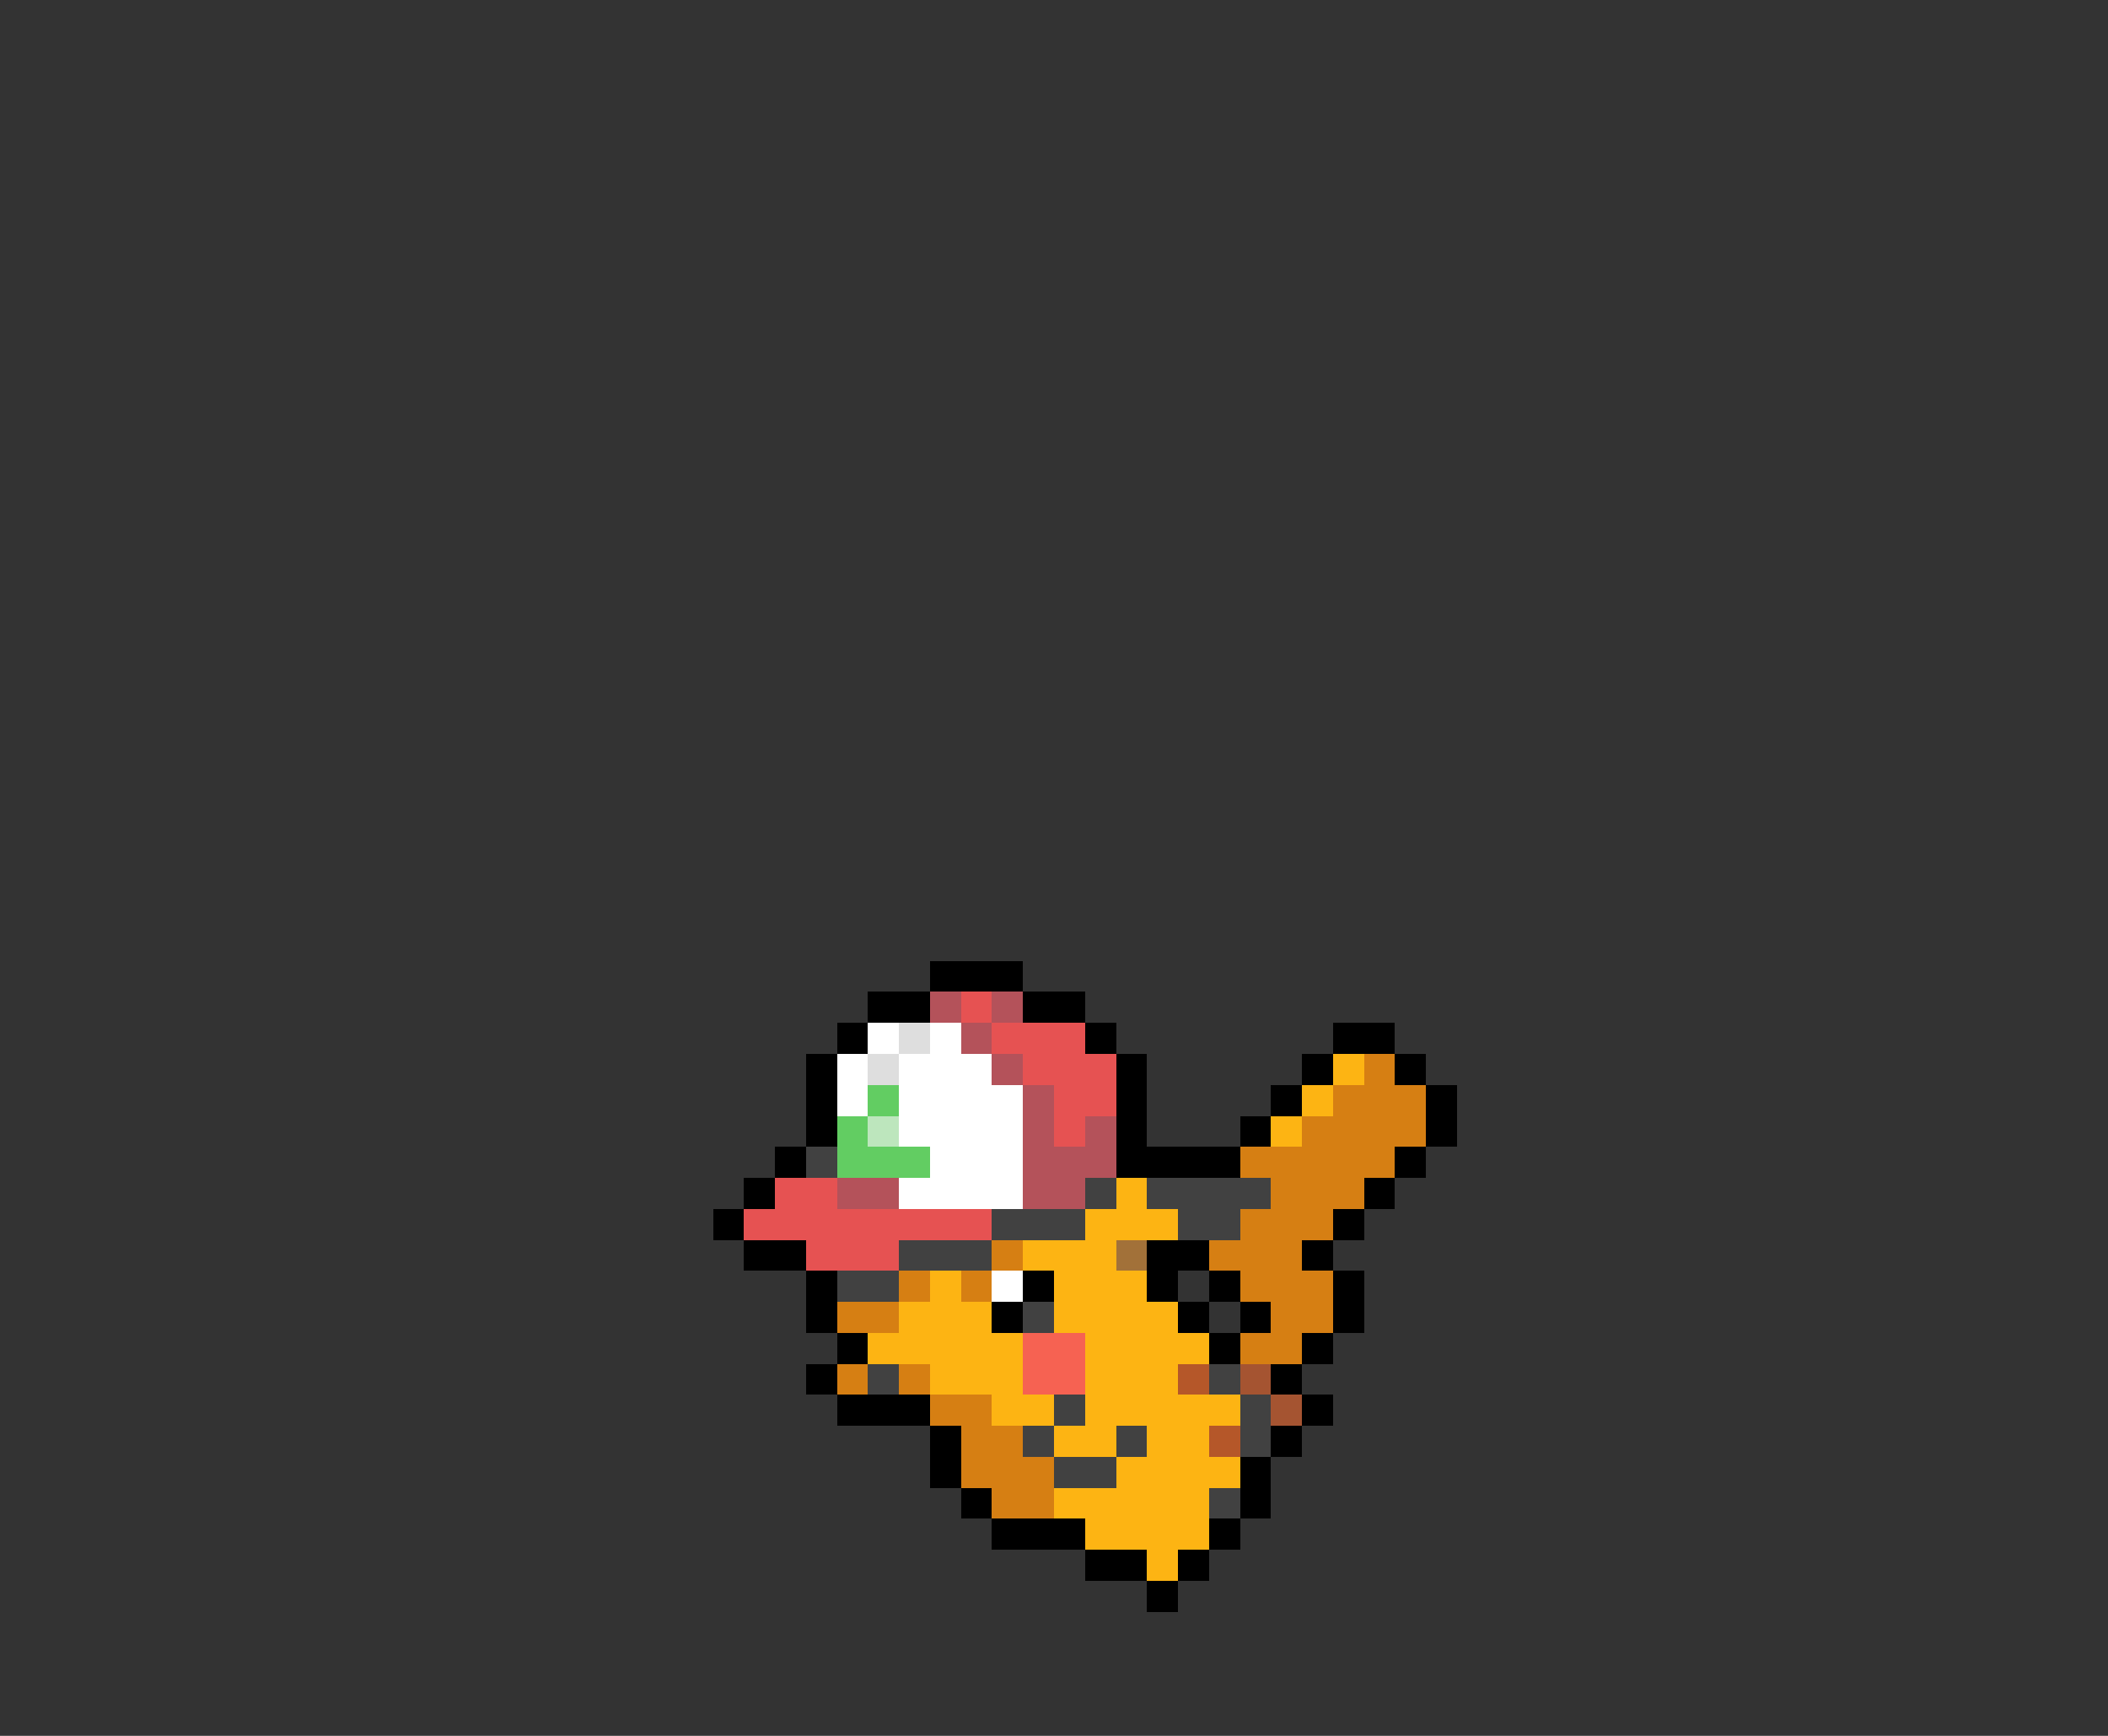 <svg xmlns="http://www.w3.org/2000/svg" viewBox="0 -0.5 68 56" shape-rendering="crispEdges">
<rect x="0" y="-0.5" width="68" height="56" fill="#333333" stroke="none"/>
<path stroke="#000000" d="M30 31h3M28 32h2M33 32h2M27 33h1M35 33h1M43 33h2M26 34h1M36 34h1M42 34h1M45 34h1M26 35h1M36 35h1M41 35h1M46 35h1M26 36h1M36 36h1M40 36h1M46 36h1M25 37h1M36 37h4M45 37h1M24 38h1M44 38h1M23 39h1M43 39h1M24 40h2M37 40h2M42 40h1M26 41h1M33 41h1M37 41h1M39 41h1M43 41h1M26 42h1M32 42h1M38 42h1M40 42h1M43 42h1M27 43h1M39 43h1M42 43h1M26 44h1M41 44h1M27 45h3M42 45h1M30 46h1M41 46h1M30 47h1M40 47h1M31 48h1M40 48h1M32 49h3M39 49h1M35 50h2M38 50h1M37 51h1" />
<path stroke="#b4525a" d="M30 32h1M32 32h1M31 33h1M32 34h1M33 35h1M33 36h1M35 36h1M33 37h3M27 38h2M33 38h2" />
<path stroke="#e65252" d="M31 32h1M32 33h3M33 34h3M34 35h2M34 36h1M25 38h2M24 39h8M26 40h3" />
<path stroke="#ffffff" d="M28 33h1M30 33h1M27 34h1M29 34h3M27 35h1M29 35h4M29 36h4M30 37h3M29 38h4M32 41h1" />
<path stroke="#dedede" d="M29 33h1M28 34h1" />
<path stroke="#fdb413" d="M43 34h1M42 35h1M41 36h1M36 38h1M35 39h3M33 40h3M30 41h1M34 41h3M29 42h3M34 42h4M28 43h5M35 43h4M30 44h3M35 44h3M32 45h2M35 45h5M34 46h2M37 46h2M36 47h4M34 48h5M35 49h4M37 50h1" />
<path stroke="#d67f13" d="M44 34h1M43 35h3M42 36h4M40 37h5M41 38h3M40 39h3M32 40h1M39 40h3M29 41h1M31 41h1M40 41h3M27 42h2M41 42h2M40 43h2M27 44h1M29 44h1M30 45h2M31 46h2M31 47h3M32 48h2" />
<path stroke="#62cd62" d="M28 35h1M27 36h1M27 37h3" />
<path stroke="#bde6bd" d="M28 36h1" />
<path stroke="#414141" d="M26 37h1M35 38h1M37 38h4M32 39h3M38 39h2M29 40h3M27 41h2M33 42h1M28 44h1M39 44h1M34 45h1M40 45h1M33 46h1M36 46h1M40 46h1M34 47h2M39 48h1" />
<path stroke="#a27139" d="M36 40h1" />
<path stroke="#f66252" d="M33 43h2M33 44h2" />
<path stroke="#b55729" d="M38 44h1M39 46h1" />
<path stroke="#a55431" d="M40 44h1M41 45h1" />
</svg>